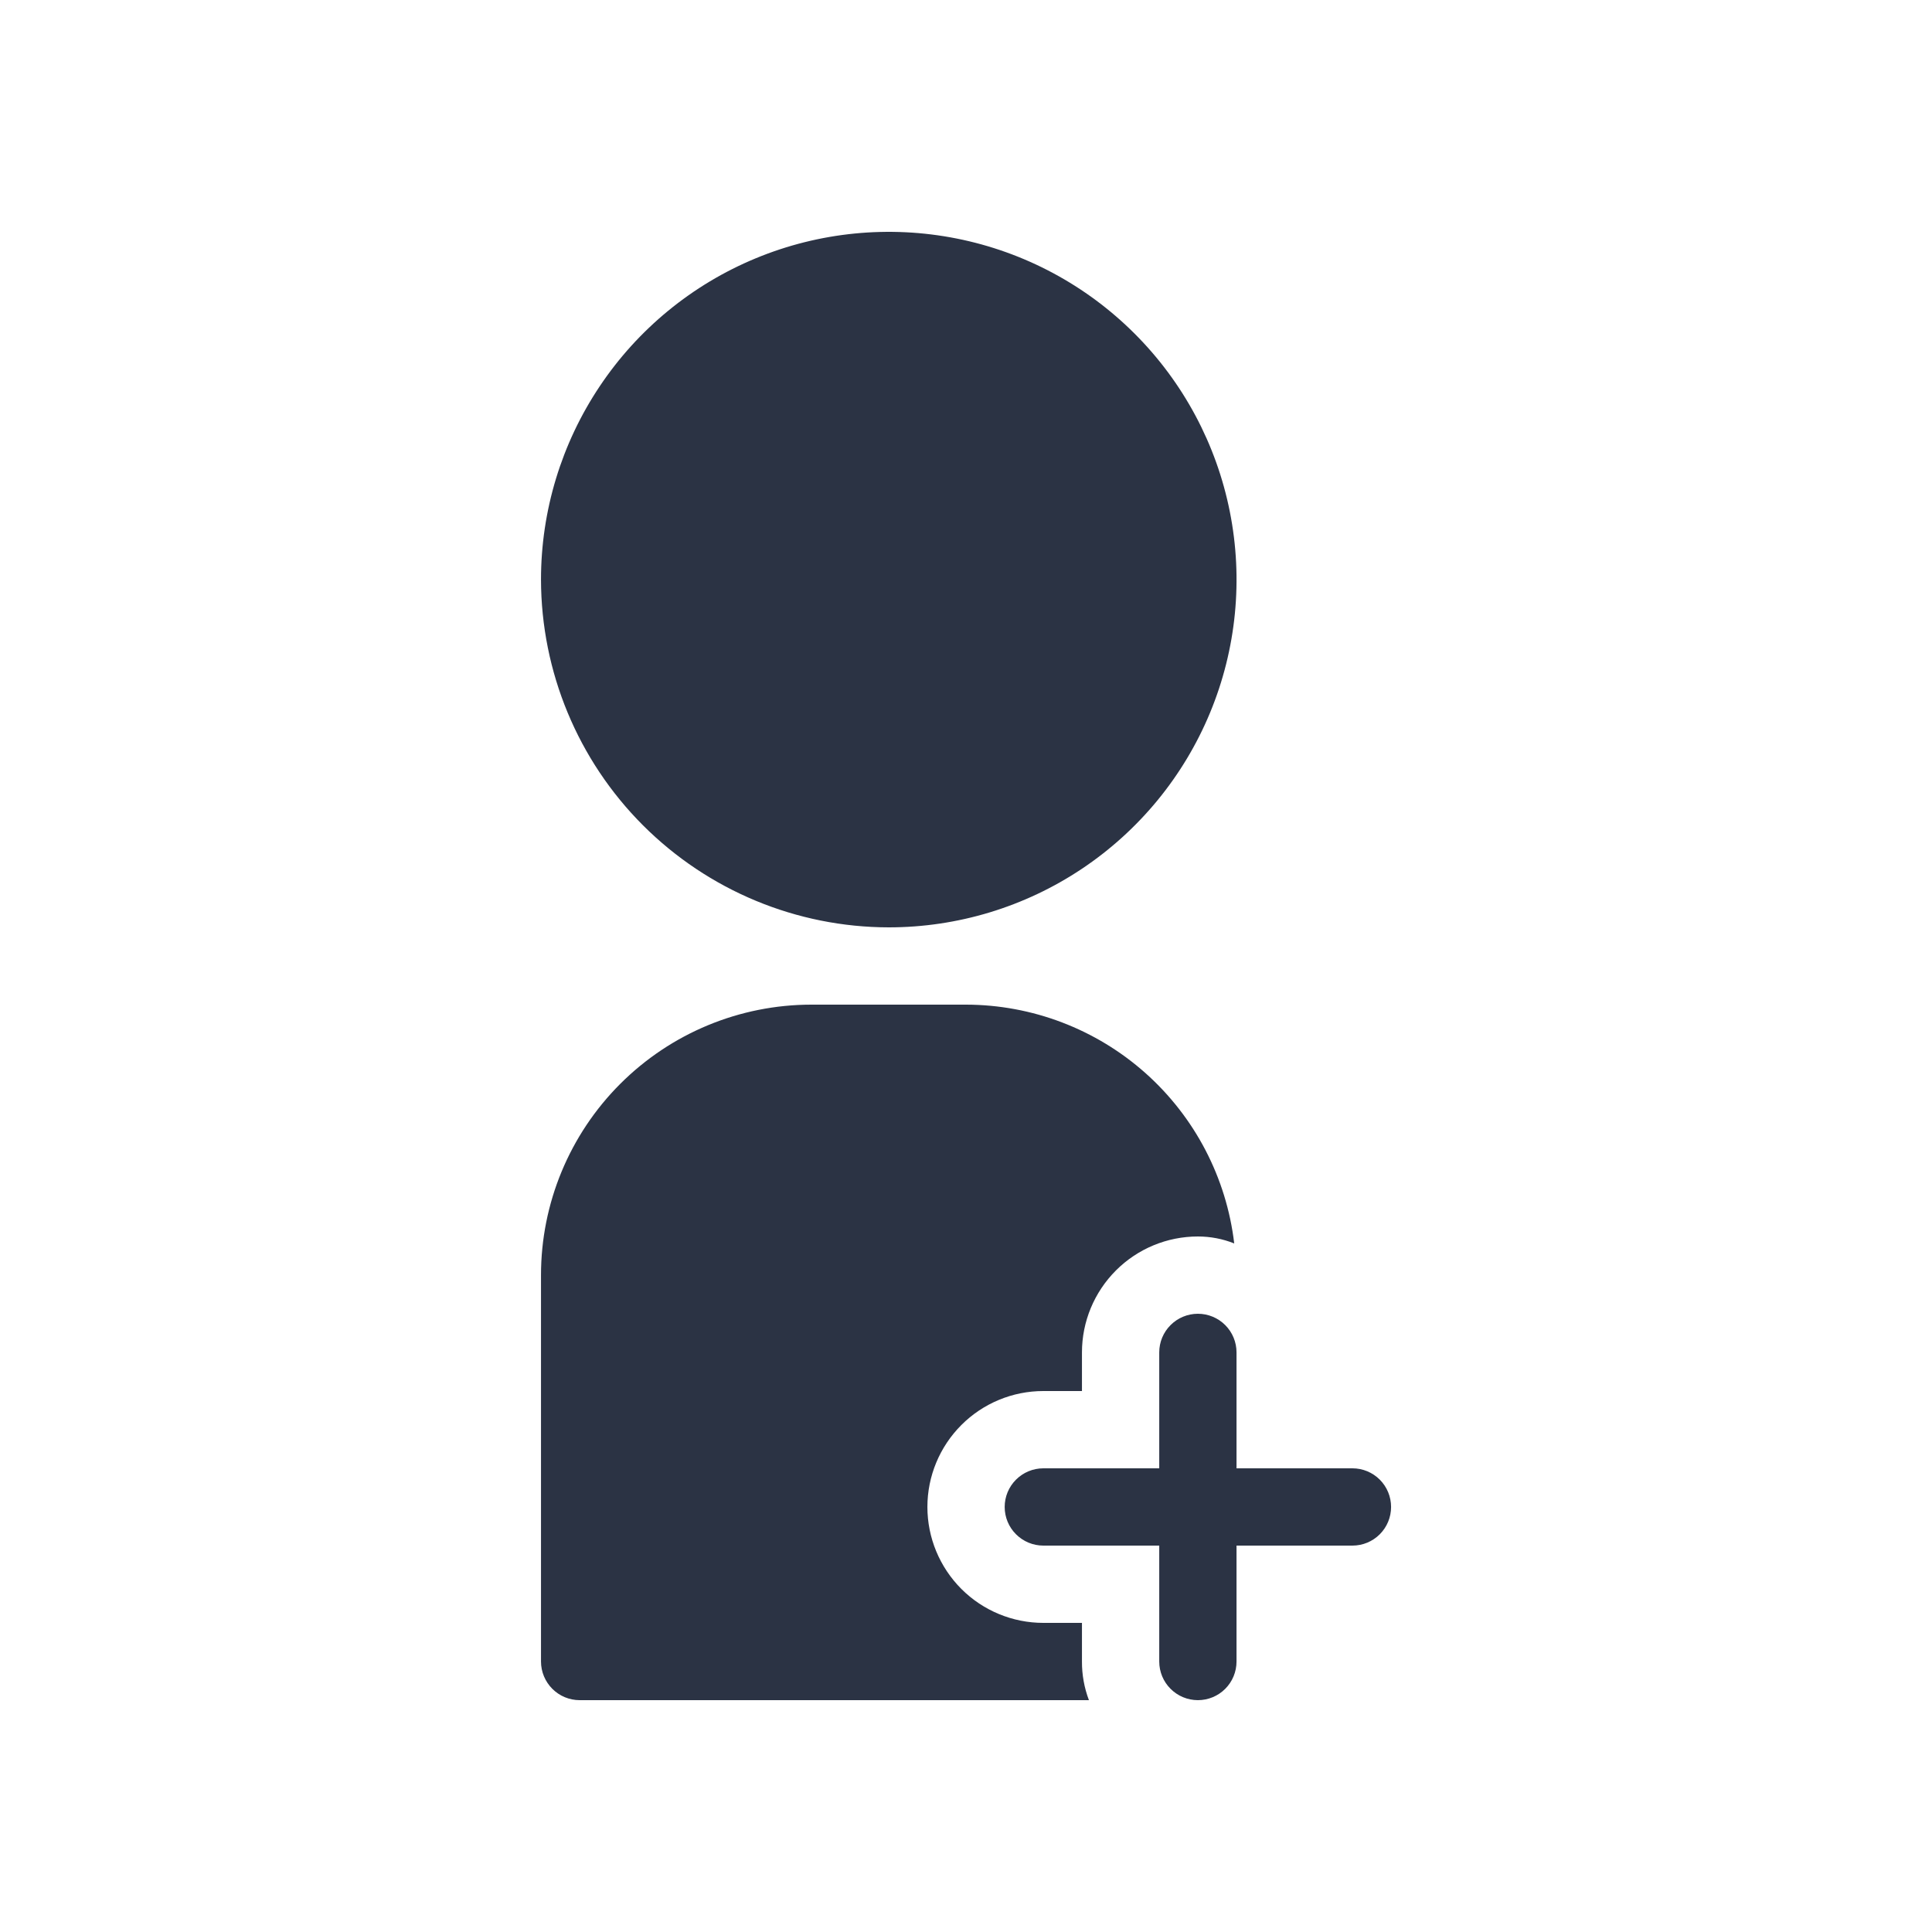 <svg width="48" height="48" viewBox="0 0 48 48" fill="none" xmlns="http://www.w3.org/2000/svg">
<g id="add user">
<path id="Add User" d="M13.441 14.4C13.441 12.691 13.948 11.021 14.898 9.6C15.847 8.179 17.196 7.072 18.775 6.418C20.354 5.764 22.091 5.593 23.767 5.926C25.443 6.259 26.983 7.082 28.191 8.291C29.399 9.499 30.222 11.038 30.555 12.714C30.889 14.39 30.718 16.128 30.064 17.706C29.41 19.285 28.302 20.634 26.881 21.584C25.461 22.533 23.79 23.04 22.081 23.04C19.791 23.037 17.596 22.125 15.976 20.506C14.356 18.886 13.445 16.69 13.441 14.4ZM33.601 36.48H30.721V33.6C30.721 33.345 30.62 33.101 30.44 32.921C30.26 32.741 30.016 32.64 29.761 32.64C29.507 32.64 29.263 32.741 29.083 32.921C28.902 33.101 28.801 33.345 28.801 33.6V36.48H25.921C25.667 36.48 25.423 36.581 25.243 36.761C25.062 36.941 24.961 37.185 24.961 37.44C24.961 37.695 25.062 37.939 25.243 38.119C25.423 38.299 25.667 38.4 25.921 38.4H28.801V41.28C28.801 41.535 28.902 41.779 29.083 41.959C29.263 42.139 29.507 42.24 29.761 42.24C30.016 42.24 30.26 42.139 30.44 41.959C30.62 41.779 30.721 41.535 30.721 41.28V38.4H33.601C33.856 38.4 34.1 38.299 34.28 38.119C34.46 37.939 34.561 37.695 34.561 37.44C34.561 37.185 34.46 36.941 34.28 36.761C34.1 36.581 33.856 36.48 33.601 36.48ZM26.881 40.32H25.921C25.158 40.32 24.425 40.017 23.885 39.477C23.345 38.936 23.041 38.204 23.041 37.44C23.041 36.676 23.345 35.944 23.885 35.404C24.425 34.863 25.158 34.56 25.921 34.56H26.881V33.6C26.881 32.836 27.185 32.104 27.725 31.564C28.265 31.023 28.998 30.72 29.761 30.72C30.07 30.72 30.377 30.778 30.664 30.893C30.471 29.26 29.687 27.755 28.459 26.661C27.231 25.568 25.645 24.963 24.001 24.96H20.161C18.379 24.96 16.67 25.668 15.41 26.928C14.149 28.189 13.441 29.898 13.441 31.68V41.28C13.441 41.535 13.543 41.779 13.723 41.959C13.903 42.139 14.147 42.24 14.401 42.24H27.054C26.938 41.933 26.879 41.608 26.881 41.28V40.32Z" fill="#2B3344"/>
</g>
</svg>

